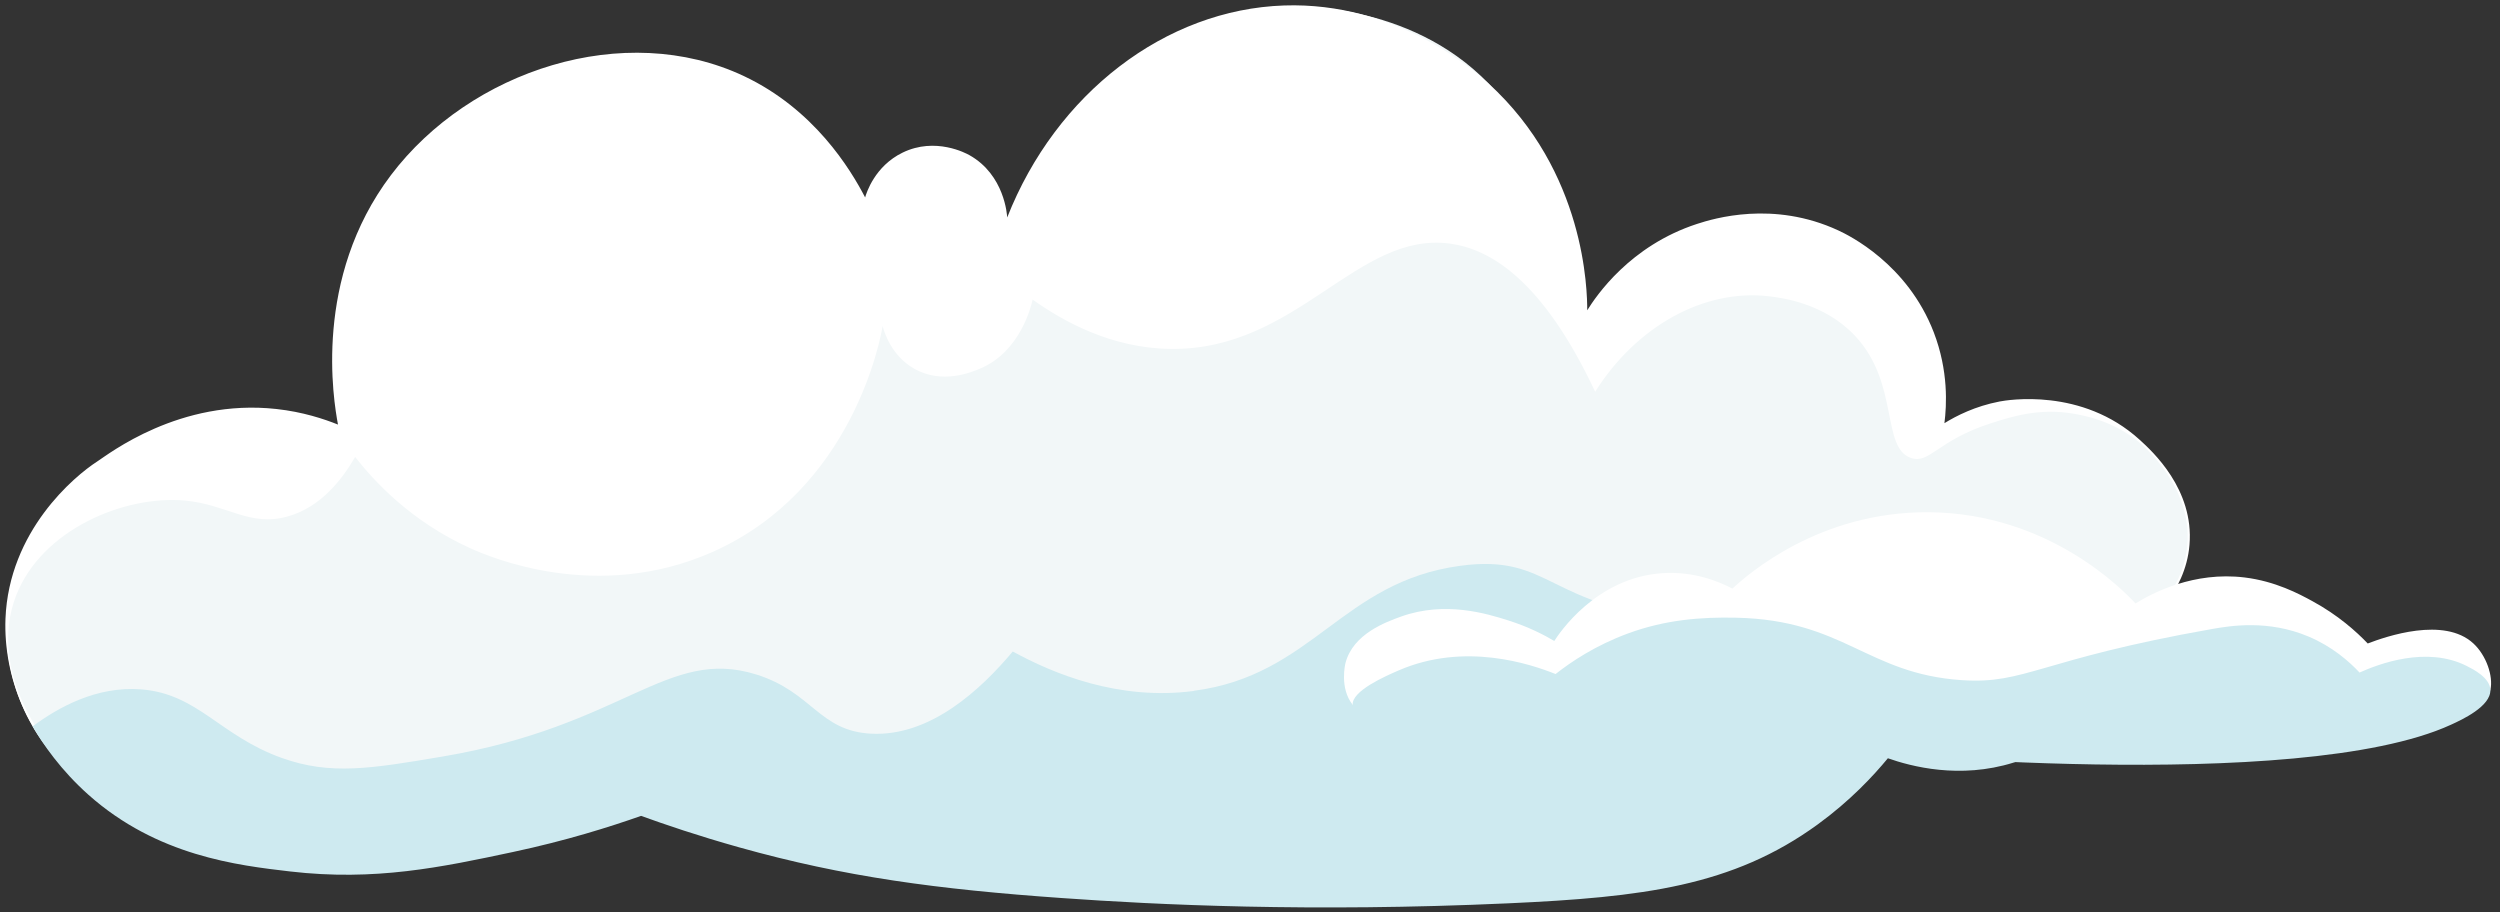 <svg width="233" height="85" viewBox="0 0 233 85" fill="none" xmlns="http://www.w3.org/2000/svg">
<rect x="0" y="0" width="233" height="85" fill="#333333" stroke="none"/>
<g clip-path="url(#clip0_136_223)">
<path d="M198.96 58.95C192.14 63.84 184.87 58.6 178.38 63.42C175.7 65.41 175.4 67.47 173.77 70.08C165.37 83.56 136.71 87.93 116.61 79.46C110.91 77.06 107.85 72.04 101.84 72.56C96.44 73.04 94.78 75.38 87.18 77.1C81.2 78.46 76.53 78 70.04 77.32C59.1 76.17 55.88 73.87 48.17 72.41C26.43 68.27 16.57 79.75 7.05 72.36C2.62 68.93 0.29 62.98 0.62 57.67C1.17 48.97 8.78 44.05 9.69 43.48C14.03 40.78 18.45 40.54 20.4 40.45C28.22 40.11 30.65 43.75 34.6 42.2C38.45 40.69 37.72 36.6 41.78 29.04C43.24 26.31 50.65 13.22 62.87 10.87C65.43 10.38 69.24 9.66 72.75 11.58C77.37 14.12 78.54 18.96 80.65 18.5C81.93 18.22 81.7 16.47 83.64 15.38C85.62 14.27 88.31 14.74 90.08 15.7C93.86 17.76 93.68 22.19 95.31 22.27C97.36 22.37 97.58 15.39 101.94 9.63C108.11 1.49 118.88 0.67 119.69 0.62C120.39 0.58 131.28 0.07 138.72 7.77C142.55 11.73 144.33 16.68 144.76 17.97C146.88 24.25 145.76 28.07 147.88 29.01C150.27 30.08 152.4 25.45 159.29 23.36C161.11 22.81 165.63 21.44 170.45 23.3C176.27 25.55 178.76 31.05 178.96 31.52C180.83 35.84 179.26 38.19 181.16 39.53C183.69 41.31 186.95 37.36 193.21 38.44C194.31 38.63 196.91 39.11 199.35 41.08C199.79 41.43 204.41 45.28 203.95 50.78C203.55 55.54 199.59 58.48 198.94 58.95H198.96Z" fill="#F2F7F8"/>
<path d="M139.39 83.91C131.32 83.91 123.35 82.42 116.56 79.56C114.44 78.67 112.69 77.42 111.01 76.22C108.22 74.23 105.59 72.35 101.84 72.68C99.03 72.93 97.19 73.7 95.07 74.6C93.08 75.44 90.82 76.4 87.19 77.22C81.07 78.61 76.19 78.09 70.02 77.44C63.37 76.74 59.7 75.63 56.15 74.55C53.7 73.81 51.38 73.1 48.14 72.52C38.06 70.71 30.91 72.27 25.16 73.53C18.69 74.95 16.37 74.98 13.03 74.29C11.48 73.97 9.45 73.56 7.36 72.2C2.58 69.11 0.31 62.95 0.51 57.67C0.83 49.49 6.92 44.39 9.06 43.01C10.13 42.32 16.75 37.12 25.77 38.12C28.23 38.39 30.2 39.05 31.5 39.57C31.07 37.27 29.17 25.94 36.43 16.33C43.82 6.55 58.2 1.84 69.33 7.09C75.87 10.18 79.25 15.74 80.63 18.4C80.75 17.98 81.53 15.48 84.13 14.22C87.18 12.74 90.05 14.29 90.35 14.46C93.63 16.3 93.86 20.04 93.87 20.27C98.43 8.7 108.62 0.88 119.68 0.51C130.09 0.16 137.35 6.52 138.72 7.77C147.77 16.01 147.93 27.11 147.93 28.92C148.76 27.59 151.9 22.91 158.16 20.87C159.7 20.37 165.27 18.66 171.34 21.48C172.29 21.92 177.77 24.58 180.23 30.98C181.61 34.58 181.43 37.78 181.22 39.44C182.34 38.75 184.08 37.86 186.36 37.42C187.04 37.29 194.03 36.08 199.42 40.99C200.57 42.04 204.5 45.59 204.06 50.79C203.68 55.35 200.09 58.26 199 59.04C195.55 61.52 191.96 61.42 188.48 61.32C184.95 61.22 181.62 61.13 178.42 63.51C176.57 64.88 175.87 66.28 175.06 67.9C174.7 68.61 174.33 69.35 173.84 70.14C169.84 76.55 161 81.28 149.57 83.11C146.21 83.65 142.78 83.91 139.37 83.91H139.39ZM102.7 72.42C104.75 72.49 107.19 73.22 111.14 76.04C112.82 77.24 114.55 78.48 116.65 79.36C126.27 83.41 138.26 84.7 149.55 82.89C160.91 81.07 169.7 76.38 173.67 70.02C174.16 69.23 174.53 68.5 174.88 67.8C175.71 66.16 176.42 64.74 178.31 63.33C181.58 60.9 185.1 61 188.51 61.1C191.95 61.19 195.5 61.29 198.89 58.86C199.96 58.09 203.48 55.24 203.86 50.77C204.31 45.37 199.81 41.58 199.3 41.16C196.83 39.17 194.2 38.72 193.21 38.55C190.04 38.01 187.49 38.83 185.58 39.44C180.6 41.03 179.85 43.25 178.13 42.69C175.3 41.77 177.05 35.73 172.89 31.3C170.02 28.24 166.04 27.76 164.92 27.62C158.83 26.88 152.51 30.41 148.67 36.51C143.72 25.97 138.81 23.22 135.18 22.71C126.48 21.5 120.94 32.65 109.12 32.52C103.6 32.46 99.12 29.97 96.24 27.92C96.13 28.43 95.14 32.77 91.33 34.36C90.63 34.65 87.85 35.87 85.2 34.36C83.04 33.13 82.4 30.9 82.26 30.39C82.08 31.48 79.51 45.65 66.37 51.46C55.64 56.2 45.67 51.93 43.82 51.09C38.23 48.56 34.79 44.75 33.1 42.59C31.89 44.68 29.9 47.27 26.82 48.13C23.26 49.14 21.19 47.01 17.21 46.65C11.6 46.15 3.9 49.34 1.5 55.51C-1.2 62.48 3.92 70.5 9.47 73.91C12.7 75.89 15.67 75.97 21.12 76.06C31.1 76.21 55.02 73.95 56.22 74.34C56.22 74.34 56.28 74.36 56.35 74.38C56.61 74.46 57.2 74.65 57.95 74.87C59.02 75.18 60.44 75.57 62.13 75.95C64.28 76.44 66.81 76.87 70.05 77.22C76.2 77.87 81.07 78.38 87.15 77C88.63 76.66 89.88 76.31 90.98 75.94C92.87 75.32 93.97 74.8 94.99 74.39C97.61 73.33 100.09 72.33 102.7 72.42Z" fill="white"/>
<path d="M111.25 64.4C104.23 65.32 98.14 62.77 94.39 60.72C91.45 64.22 86.75 68.65 81.21 68.38C76.33 68.14 75.73 64.5 70.48 62.86C62.2 60.28 58.18 67.64 41.3 70.5C34.56 71.64 30.82 72.27 26.26 70.64C20.48 68.57 18.46 64.67 13.17 64.25C9 63.92 5.41 65.94 3.04 67.7C4.02 69.38 5.67 71.78 8.25 74.08C14.66 79.78 22.15 80.65 27.04 81.22C34.93 82.14 41.13 80.83 47.79 79.41C52.77 78.35 56.85 77.06 59.75 76.04C61.93 76.83 65.06 77.9 68.88 78.97C78.72 81.73 87.34 82.88 99 83.7C107.72 84.32 122.08 85.03 140.56 84.19C153.06 83.62 161.48 82.61 169.42 76.83C172.44 74.63 174.58 72.33 175.95 70.67C178.09 71.42 182.63 72.65 187.68 71.07C194.48 68.93 200.32 62.27 198.97 58.92C198.52 57.81 197.06 56.49 187 56.1C171.18 55.49 167.41 58.49 157.07 57.68C144.14 56.67 144.68 51.58 136.11 52.73C125.05 54.21 122.36 62.93 111.28 64.38L111.25 64.4Z" fill="#CEEAF0"/>
<path d="M220.68 59.98C219.61 58.86 217.91 57.33 215.52 56.03C214.26 55.34 212.06 54.17 209.2 53.82C204.45 53.24 200.63 55.26 199.03 56.24C197.86 54.99 190.95 47.84 179.79 47.74C169.57 47.65 162.89 53.53 161.46 54.86C160.27 54.23 157.92 53.22 154.92 53.42C148.72 53.84 145.28 59.08 144.86 59.74C143.92 59.18 142.44 58.41 140.53 57.81C138.59 57.2 134.7 55.99 130.59 57.46C129.18 57.97 126.11 59.07 125.4 61.79C125.38 61.88 124.82 64.13 126.08 65.7C128.24 68.4 134.09 66.72 135.51 66.72C149.12 66.74 229.76 75.32 232.11 64.27C232.38 63.02 231.73 61.09 230.52 59.97C227.79 57.44 222.38 59.32 220.68 59.97V59.98Z" fill="white"/>
<path d="M219.9 62.67C218.94 61.65 217.38 60.26 215.14 59.32C211.39 57.74 207.87 58.32 206.12 58.63C190.04 61.47 188.77 63.79 182.84 63.39C174 62.8 171.87 57.78 161.8 57.57C158.56 57.5 155.24 57.75 151.75 59.03C148.7 60.15 146.44 61.67 144.98 62.82C142.63 61.88 136.5 59.82 130.36 62.48C129.14 63.01 125.95 64.39 126.07 65.71C126.37 68.88 145.17 67.34 172.79 70.04C172.79 70.04 214.17 74.09 228.44 67.54C229.43 67.09 232.17 65.83 232.1 64.29C232.05 63.16 230.53 62.39 229.92 62.08C226.15 60.16 221.65 61.9 219.89 62.69L219.9 62.67Z" fill="#CEEAF0"/>
</g>
<defs>
<clipPath id="clip0_136_223">
<rect width="231.67" height="84.1" fill="white" transform="translate(0.5 0.5)"/>
</clipPath>
</defs>
</svg>
